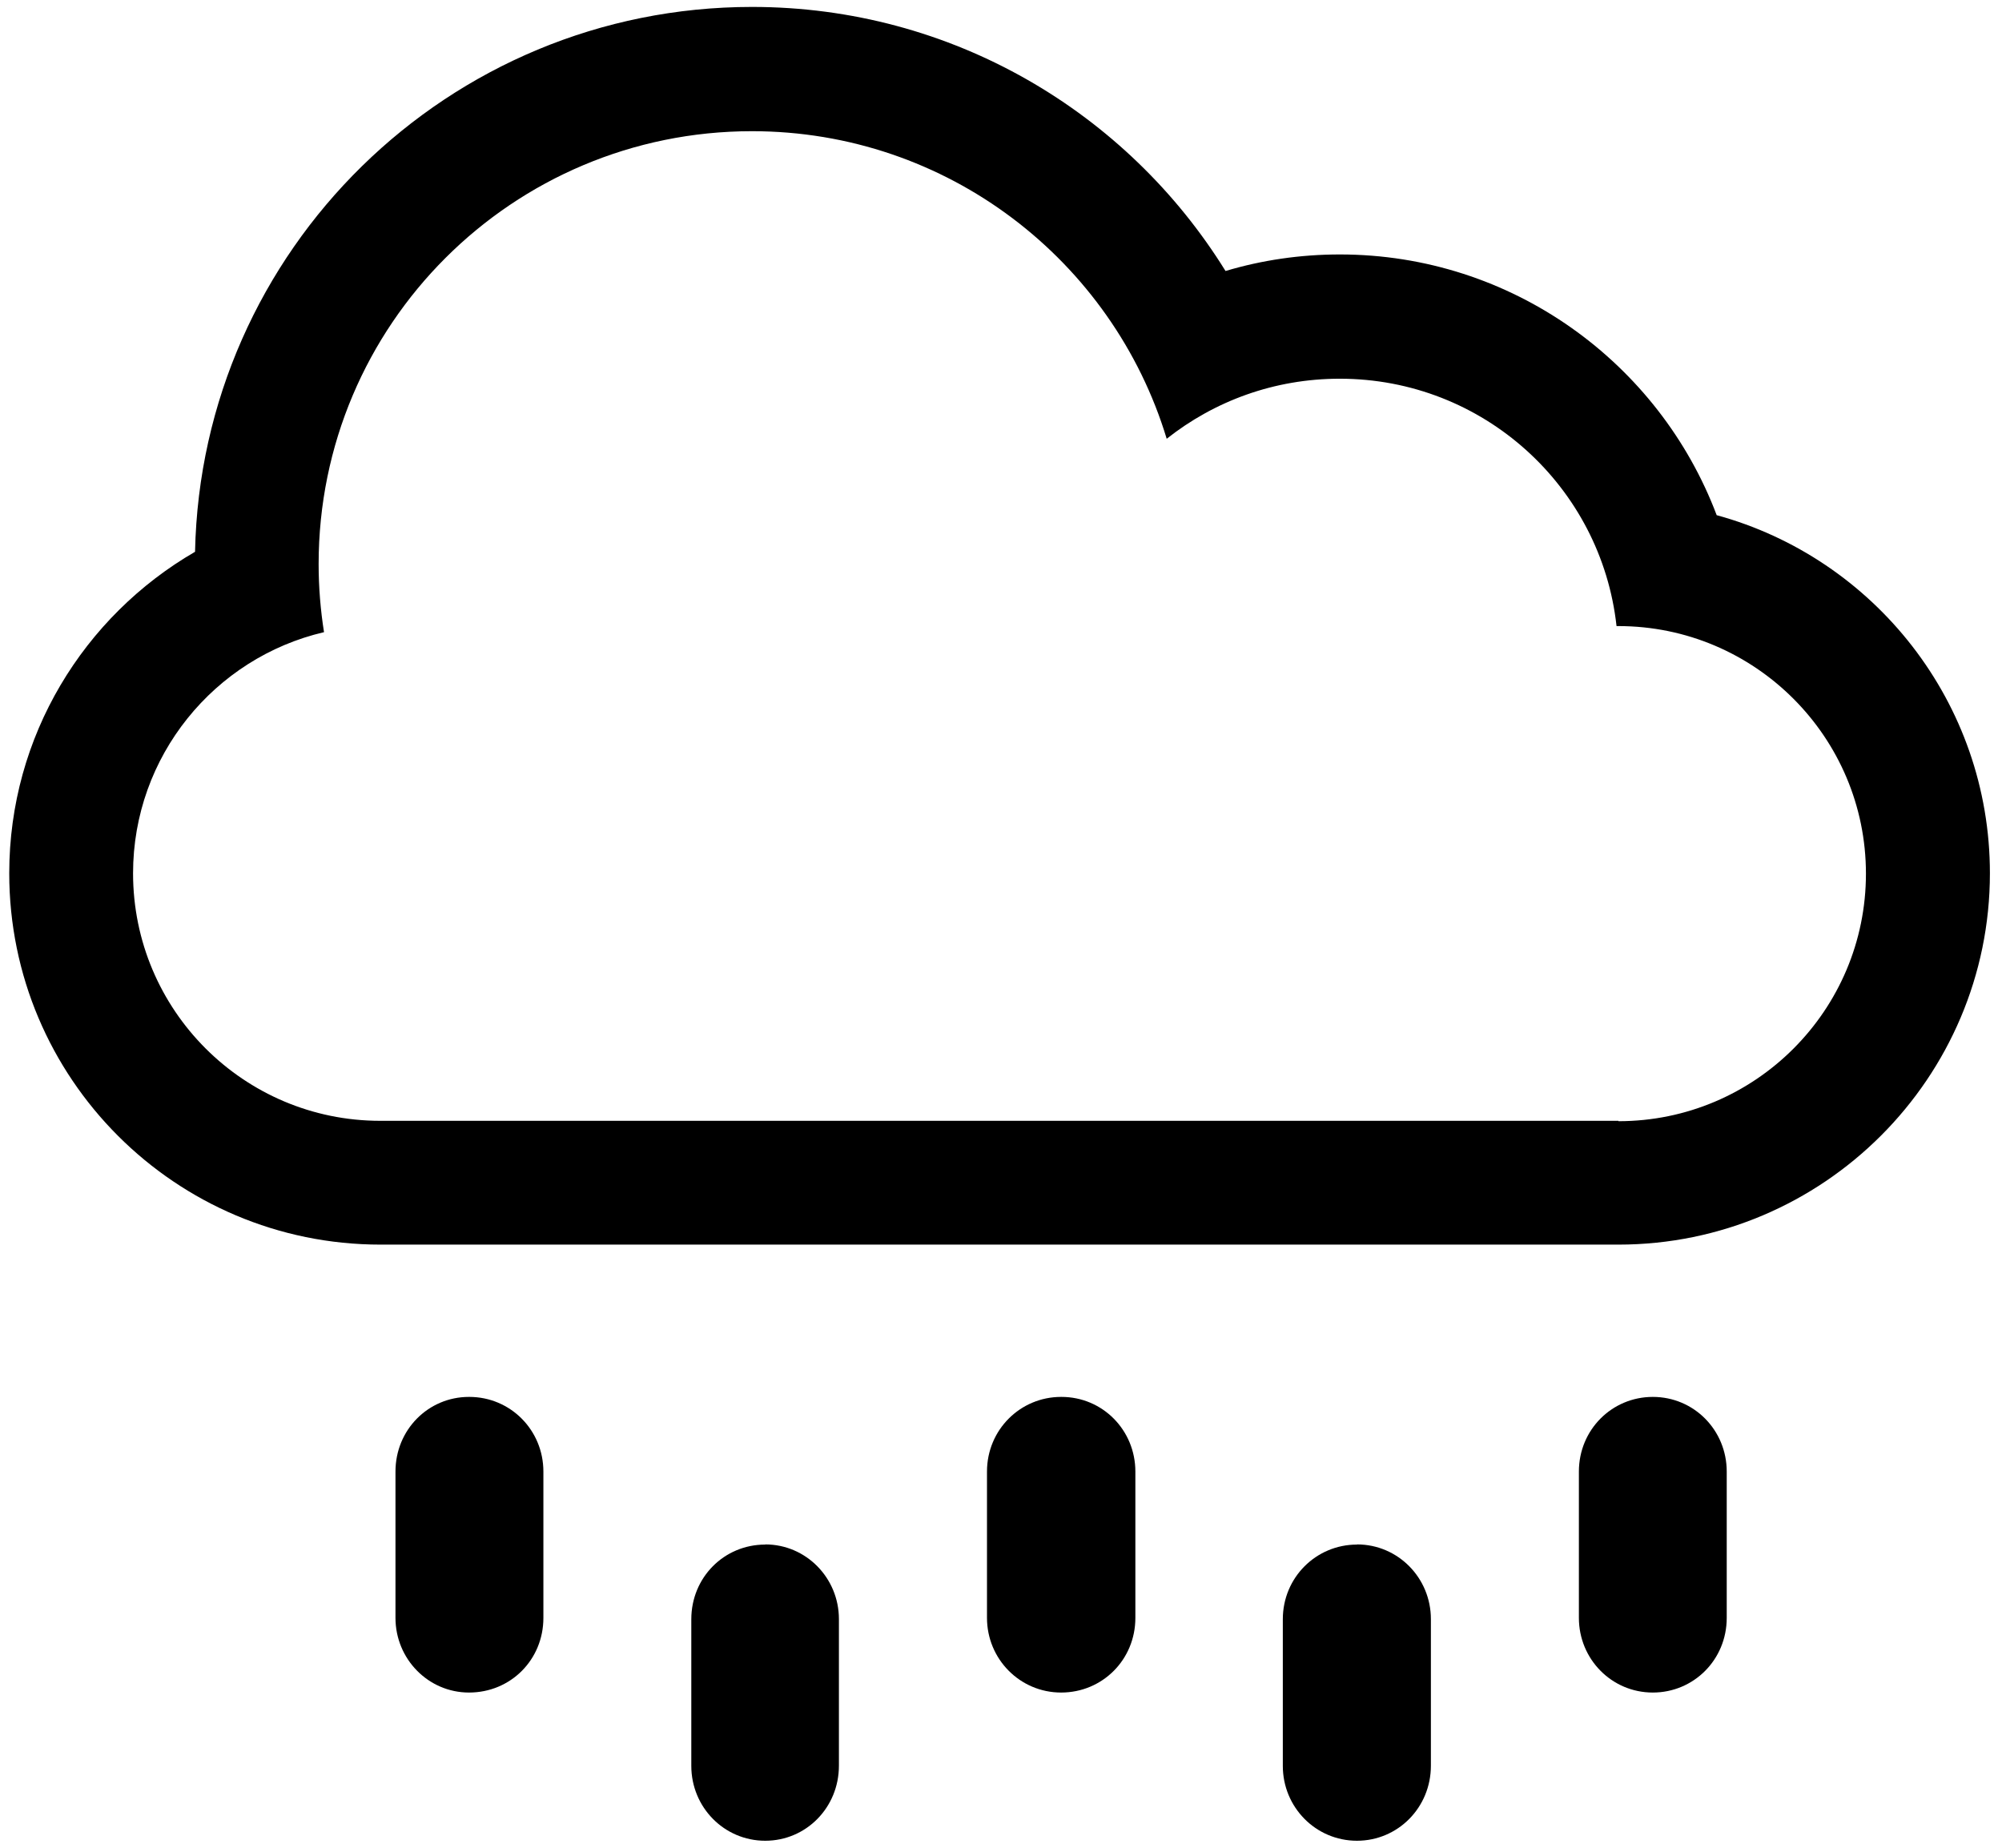 <svg width="26" height="24" viewBox="0 0 26 24" xmlns="http://www.w3.org/2000/svg"><path d="M17.623 20.062c-.53 0-.963.427-.963.97v1.905c0 .536.427.972.963.972.53 0 .96-.43.96-.975V21.03c0-.534-.426-.97-.96-.97zm-7.685 0c-.534 0-.96.427-.96.97v1.905c0 .536.426.972.96.972.53 0 .957-.43.957-.975V21.03c0-.534-.426-.97-.957-.97zm11.527-1.918c-.53 0-.96.426-.96.97v1.9c0 .535.425.97.96.97.53 0 .96-.425.96-.97v-1.9c0-.538-.425-.97-.96-.97zm-7.685 0c-.528 0-.962.426-.962.97v1.9c0 .535.428.97.963.97.534 0 .964-.425.964-.97v-1.9c0-.538-.425-.97-.96-.97zm-7.69 0c-.527 0-.954.426-.954.97v1.9c0 .535.427.97.955.97.54 0 .966-.425.966-.97v-1.9c0-.538-.427-.97-.963-.97zM22.294 6.69c-.746-1.975-2.657-3.385-4.894-3.385-.513 0-1.013.074-1.484.215C14.64 1.46 12.364.09 9.766.09c-3.944 0-7.152 3.157-7.233 7.077C1.09 8.003.12 9.56.12 11.343c0 2.66 2.156 4.823 4.823 4.823h16.075c2.66 0 4.825-2.166 4.825-4.823 0-2.22-1.505-4.094-3.55-4.652zm-1.276 7.868H4.938c-1.77 0-3.21-1.437-3.21-3.215 0-1.52 1.057-2.8 2.48-3.132-.045-.284-.07-.582-.07-.884 0-3.11 2.52-5.623 5.628-5.623 2.54 0 4.686 1.683 5.386 3.995.62-.49 1.397-.78 2.248-.78 1.864 0 3.395 1.404 3.594 3.213h.024c1.774 0 3.215 1.443 3.215 3.216s-1.438 3.215-3.215 3.215z" fill-rule="evenodd"/></svg>